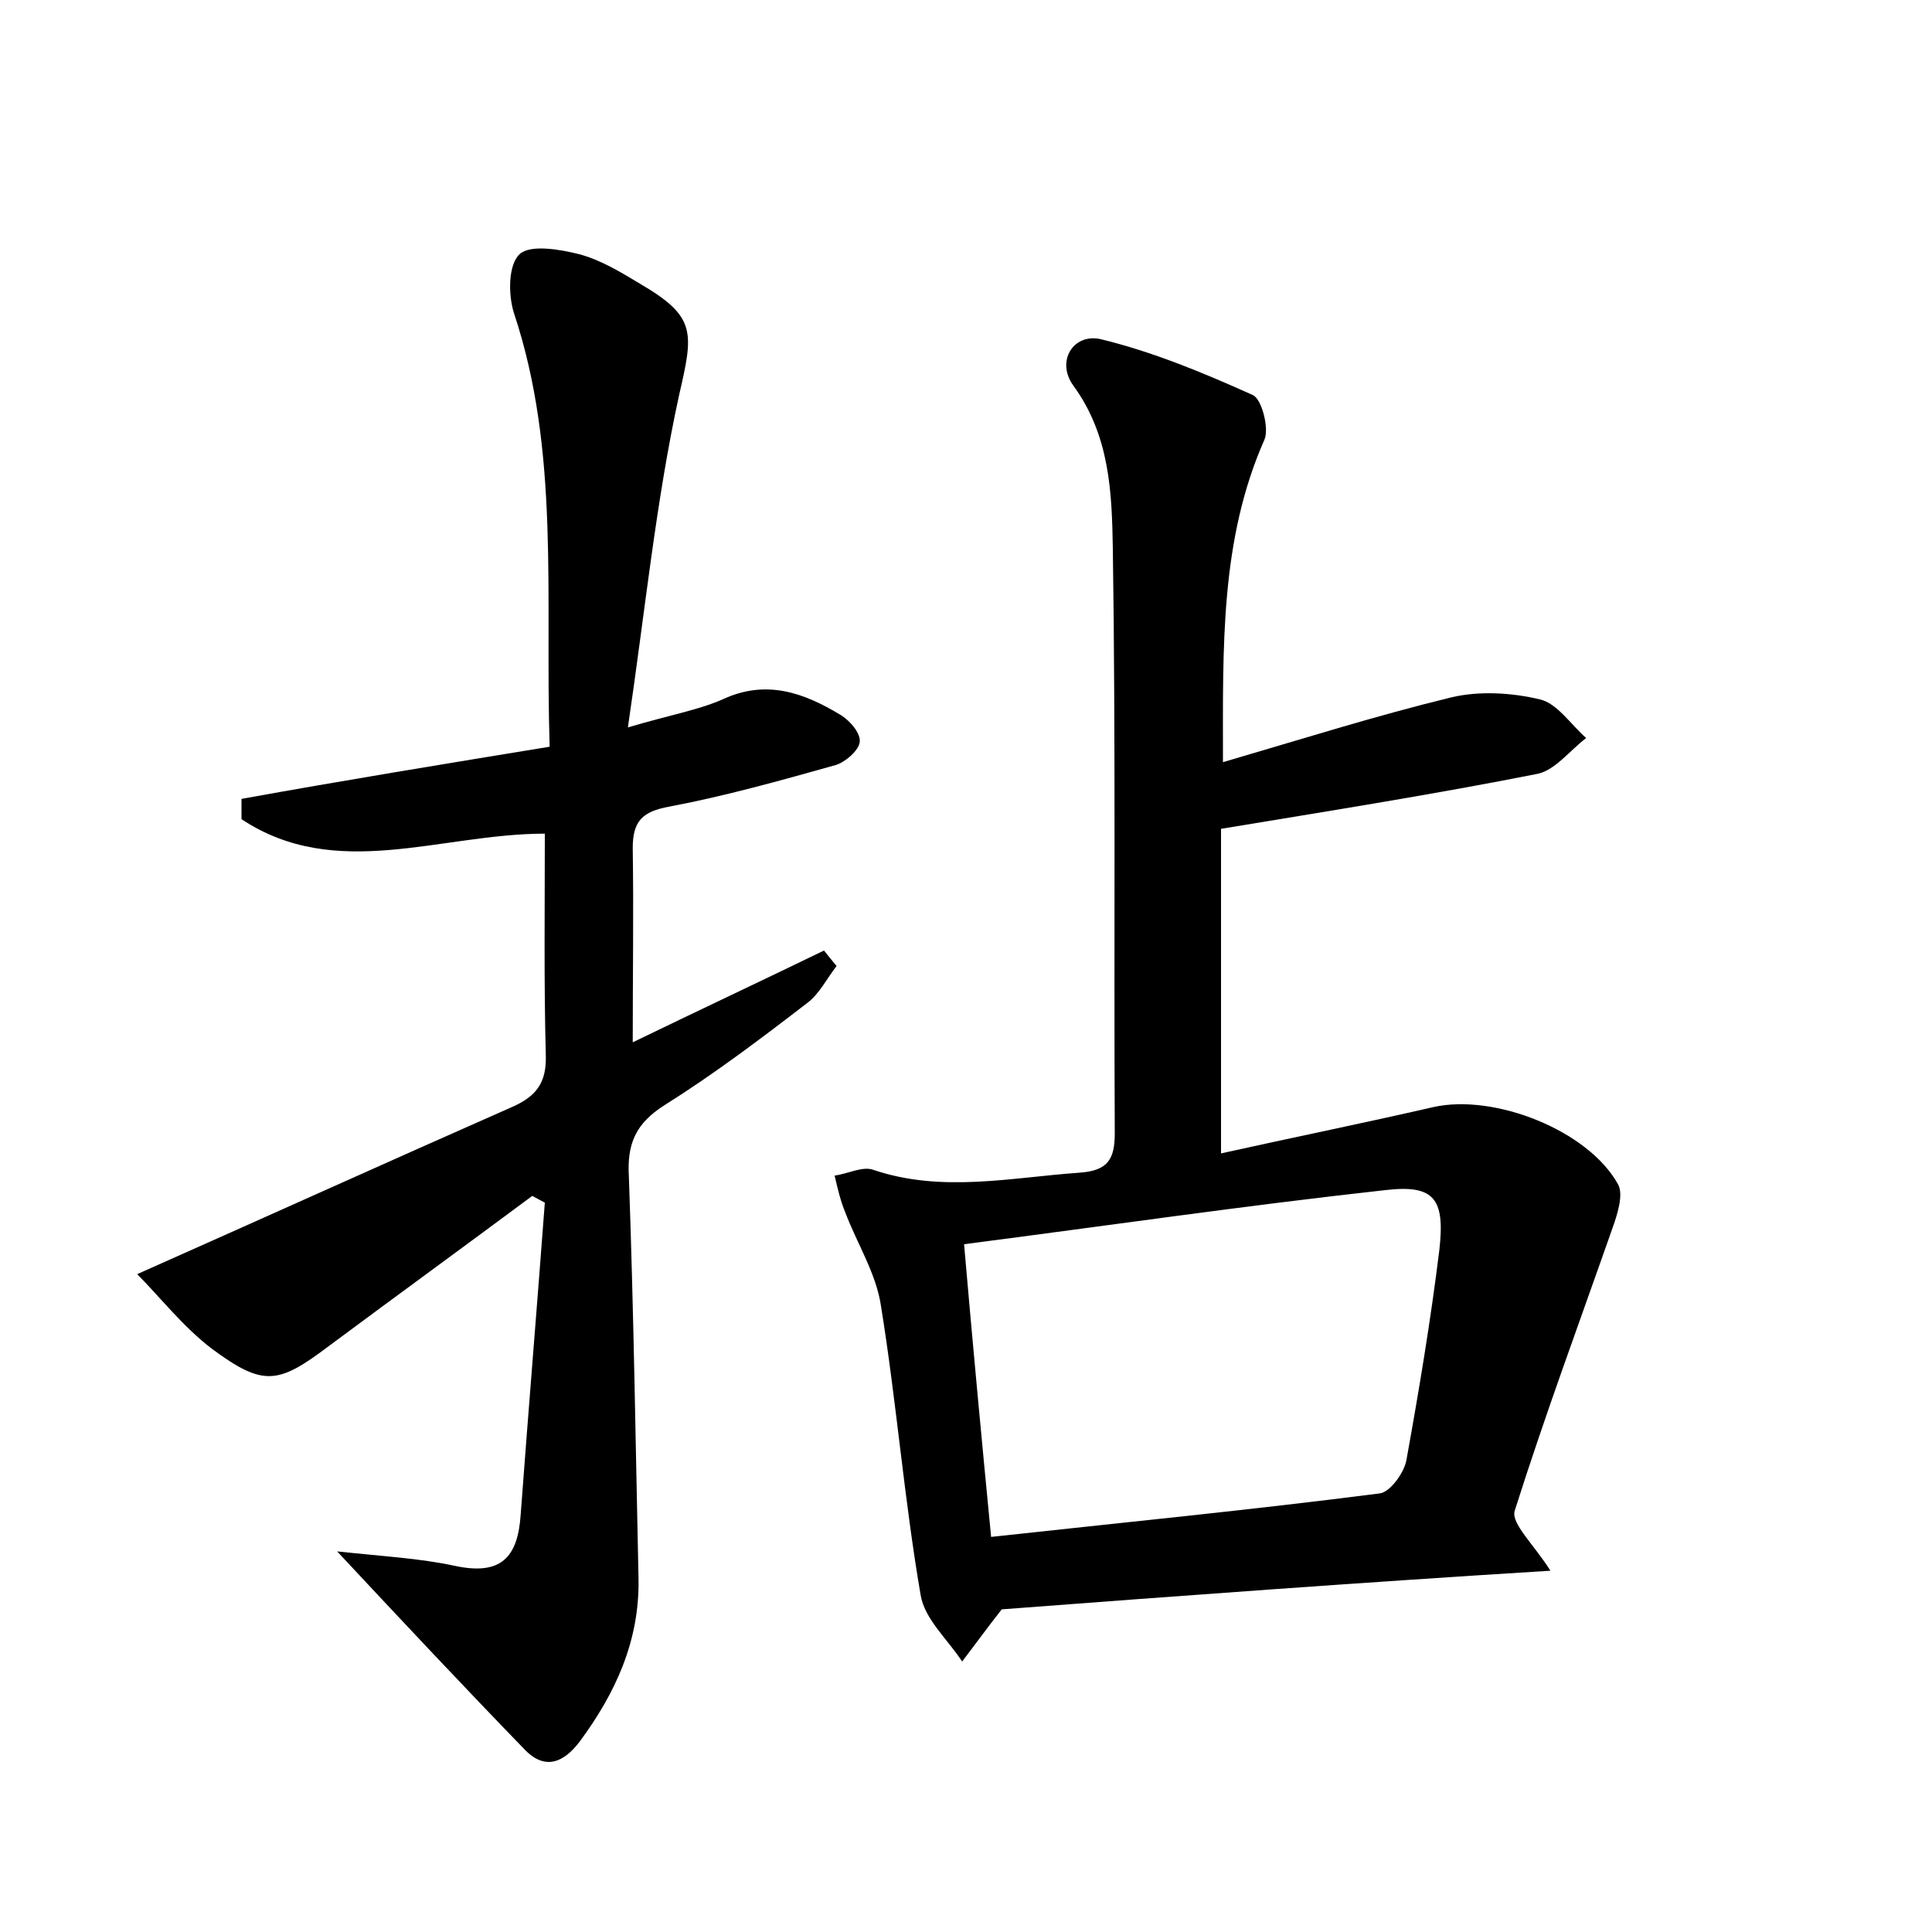 <?xml version="1.0" encoding="utf-8"?>
<!-- Generator: Adobe Illustrator 22.0.0, SVG Export Plug-In . SVG Version: 6.00 Build 0)  -->
<svg version="1.1" id="图层_1" xmlns="http://www.w3.org/2000/svg" xmlns:xlink="http://www.w3.org/1999/xlink" x="0px" y="0px"
	 viewBox="0 0 200 200" style="enable-background:new 0 0 200 200;" xml:space="preserve">
<style type="text/css">
	.st1{fill:#010000;}
	.st4{fill:#fbfafc;}
</style>
<g>
	
	<path d="M103.7,166.6c-1.5,1.9-2.8,3.7-4.1,5.4c-1.5-2.3-3.9-4.4-4.3-6.9c-1.7-9.9-2.5-20-4.1-29.9c-0.5-3.4-2.5-6.5-3.7-9.7
		c-0.5-1.2-0.8-2.5-1.1-3.8c1.4-0.2,2.9-1,4-0.6c7.1,2.4,14.2,0.8,21.3,0.3c3-0.2,3.7-1.4,3.7-4.1c-0.1-20.2,0.1-40.3-0.2-60.5
		c-0.1-5.8-0.3-11.7-4.1-16.9c-1.8-2.5,0-5.4,2.8-4.8c5.4,1.3,10.7,3.5,15.8,5.8c0.9,0.4,1.7,3.4,1.2,4.6
		c-4.6,10.4-4.3,21.4-4.3,33.4c8.2-2.4,15.8-4.8,23.6-6.7c2.9-0.7,6.3-0.5,9.2,0.2c1.8,0.4,3.2,2.6,4.8,4c-1.7,1.3-3.2,3.3-5,3.7
		c-10.6,2.1-21.3,3.8-32.8,5.7c0,10.3,0,21.6,0,33.6c7.2-1.6,14.6-3.1,22-4.8c6.3-1.4,16,2.4,19.1,8c0.6,1.1-0.1,3.2-0.6,4.6
		c-3.4,9.7-7,19.4-10.1,29.2c-0.4,1.3,2,3.5,3.7,6.2C141.1,163.8,122.1,165.2,103.7,166.6z M102.6,159.1c13.7-1.5,27-2.8,40.2-4.5
		c1.1-0.1,2.6-2.2,2.8-3.5c1.3-7.2,2.5-14.4,3.4-21.7c0.6-5.3-0.5-6.8-5.6-6.2c-14.5,1.6-28.9,3.7-43.6,5.6
		C100.7,139.2,101.6,148.8,102.6,159.1z"/>
	<path d="M56.9,77.3c-0.5-15.6,1.1-30.5-3.7-44.9c-0.6-1.9-0.6-5,0.6-6.1c1.1-1,4.1-0.5,6.1,0c2.3,0.6,4.4,1.9,6.4,3.1
		c5.8,3.4,5.5,5,4,11.5c-2.4,11-3.5,22.2-5.3,34.4c4.4-1.3,7.3-1.8,9.8-2.9c4.5-2.1,8.4-0.7,12.2,1.6c1,0.6,2.1,1.9,2,2.8
		c-0.1,0.9-1.5,2.1-2.5,2.4c-5.7,1.6-11.4,3.2-17.2,4.3c-2.8,0.5-3.8,1.5-3.8,4.3c0.1,6.5,0,13.1,0,20.1c6.6-3.2,13.2-6.3,19.8-9.5
		c0.4,0.5,0.8,1,1.3,1.6c-1,1.3-1.8,2.9-3,3.8c-4.8,3.7-9.7,7.4-14.8,10.6c-3,1.9-3.9,4-3.7,7.4c0.5,13.9,0.7,27.8,1,41.7
		c0.1,6.4-2.4,11.8-6.1,16.8c-1.6,2.1-3.5,3-5.6,0.9c-6.3-6.5-12.5-13.1-19.5-20.6c4.6,0.5,8.5,0.7,12.2,1.5c4.7,1,6.5-0.8,6.8-5.3
		c0.8-10.8,1.7-21.6,2.5-32.3c-0.4-0.2-0.9-0.5-1.3-0.7c-7,5.2-14,10.3-21,15.5c-5.3,4-6.8,4.3-12.2,0.3c-3-2.3-5.4-5.4-7.7-7.7
		c13.5-6,26.1-11.7,38.8-17.3c2.5-1.1,3.6-2.5,3.5-5.4c-0.2-7.6-0.1-15.3-0.1-22.9c-10.8,0-21.6,5-31.4-1.5c0-0.7,0-1.4,0-2.1
		C35.5,80.8,45.9,79.1,56.9,77.3z"/>
	
</g>
</svg>

